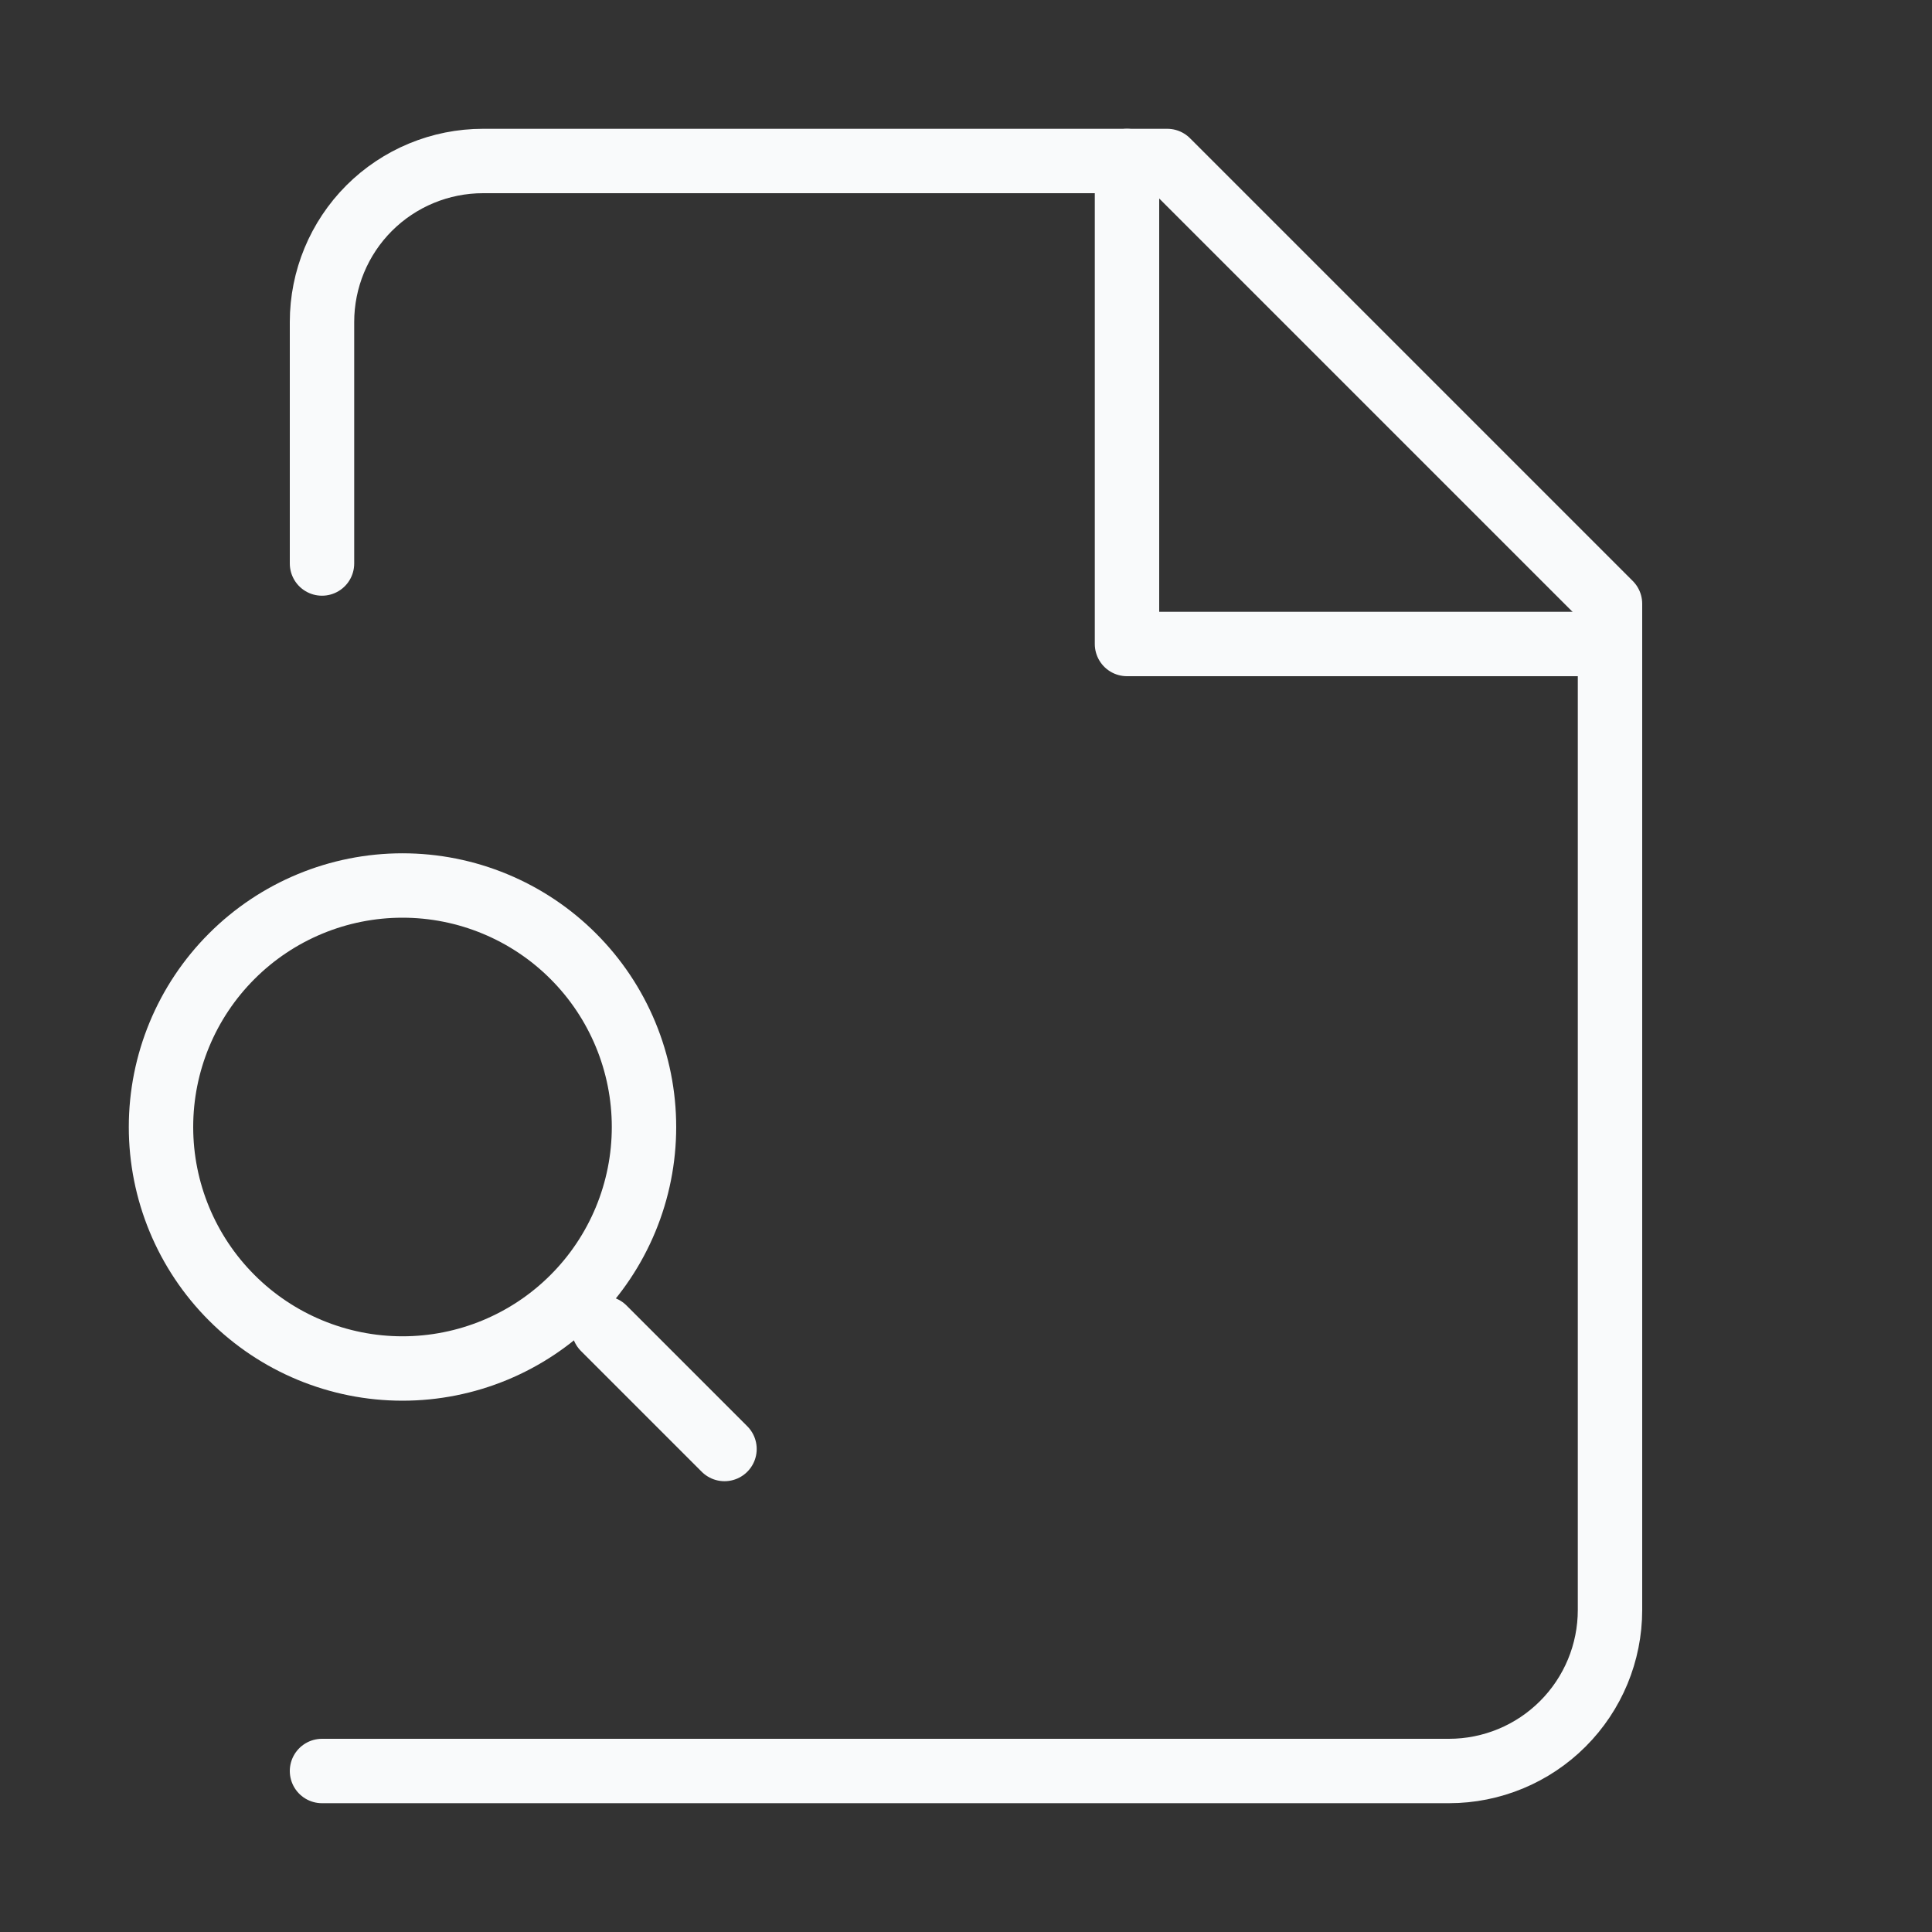<svg width="60" height="60" viewBox="0 0 60 60" fill="none" xmlns="http://www.w3.org/2000/svg">
<rect x="0" y="0" width="60" height="60" fill="#333333" stroke="none"/>
<path d="M10 55H45C46.326 55 47.598 54.473 48.535 53.535C49.473 52.598 50 51.326 50 50V18.75L36.25 5H15C13.674 5 12.402 5.527 11.464 6.464C10.527 7.402 10 8.674 10 10V17.5" stroke="#F9FAFB" stroke-width="2" stroke-linecap="round" stroke-linejoin="round"/>
<path d="M35 5V20H50" stroke="#F9FAFB" stroke-width="2" stroke-linecap="round" stroke-linejoin="round"/>
<path d="M12.5 42.5C13.485 42.5 14.46 42.306 15.37 41.929C16.28 41.552 17.107 41 17.803 40.303C18.5 39.607 19.052 38.78 19.429 37.87C19.806 36.96 20 35.985 20 35C20 34.015 19.806 33.04 19.429 32.13C19.052 31.22 18.5 30.393 17.803 29.697C17.107 29 16.28 28.448 15.37 28.071C14.46 27.694 13.485 27.5 12.5 27.5C10.511 27.5 8.603 28.29 7.197 29.697C5.79 31.103 5 33.011 5 35C5 36.989 5.79 38.897 7.197 40.303C8.603 41.71 10.511 42.5 12.5 42.5Z" stroke="#F9FAFB" stroke-width="2" stroke-linecap="round" stroke-linejoin="round"/>
<path d="M22.5 45L18.75 41.25" stroke="#F9FAFB" stroke-width="2" stroke-linecap="round" stroke-linejoin="round"/>
</svg>
